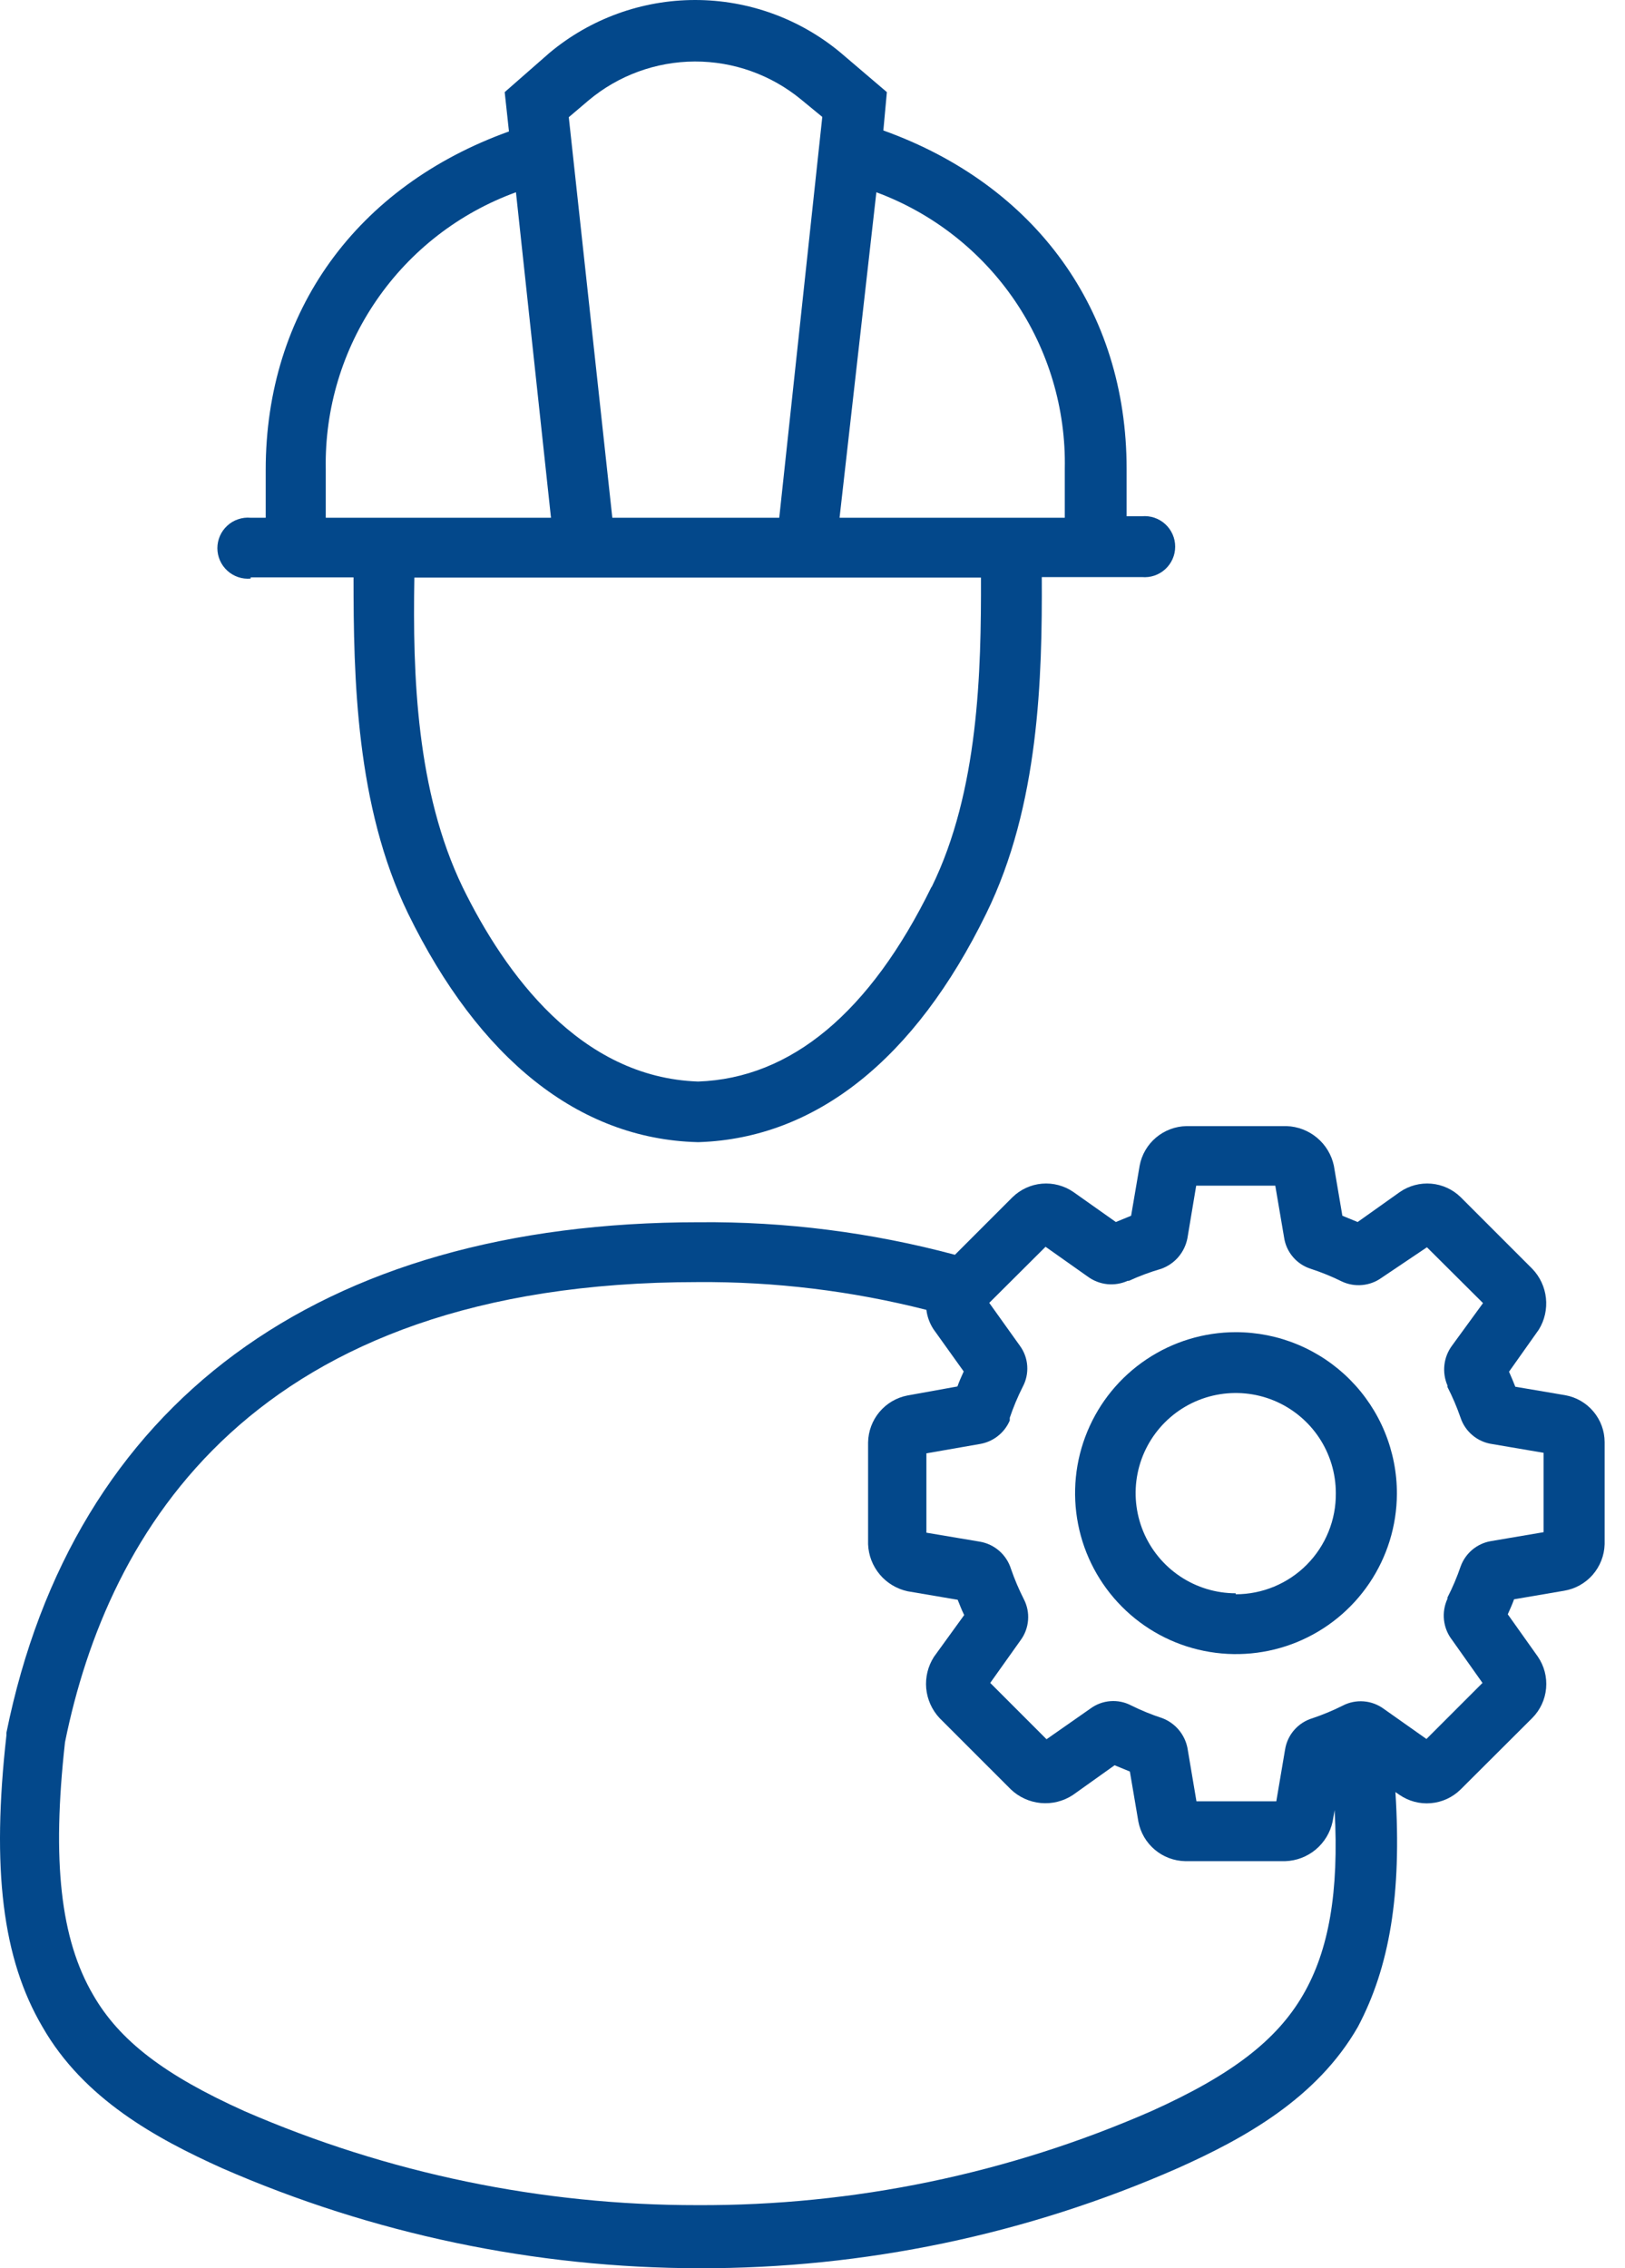 <svg width="43" height="60" viewBox="0 0 43 60" fill="none" xmlns="http://www.w3.org/2000/svg">
<path d="M6.633 15.272H9.355C9.355 17.921 9.415 21.318 10.799 24.166C12.68 28.013 15.316 30.126 18.448 30.212H18.501C21.594 30.106 24.216 28.013 26.097 24.166C27.501 21.311 27.58 17.907 27.567 15.265H30.216C30.328 15.275 30.441 15.262 30.547 15.226C30.653 15.19 30.751 15.133 30.834 15.057C30.917 14.981 30.983 14.889 31.028 14.787C31.074 14.684 31.097 14.573 31.097 14.46C31.097 14.348 31.074 14.237 31.028 14.134C30.983 14.032 30.917 13.94 30.834 13.864C30.751 13.788 30.653 13.731 30.547 13.695C30.441 13.659 30.328 13.646 30.216 13.656H29.812V13.59C29.812 13.179 29.812 12.782 29.812 12.398C29.812 8.219 27.415 4.901 23.375 3.451L23.468 2.437L22.249 1.398C21.168 0.495 19.804 0 18.395 0C16.986 0 15.622 0.495 14.541 1.398L13.355 2.437L13.468 3.477C9.435 4.927 7.031 8.239 7.031 12.431C7.031 12.821 7.031 13.232 7.031 13.649V13.696H6.633C6.522 13.685 6.409 13.699 6.303 13.735C6.196 13.77 6.098 13.828 6.016 13.904C5.933 13.979 5.866 14.072 5.821 14.174C5.776 14.277 5.752 14.388 5.752 14.5C5.752 14.613 5.776 14.723 5.821 14.826C5.866 14.929 5.933 15.021 6.016 15.097C6.098 15.172 6.196 15.23 6.303 15.266C6.409 15.302 6.522 15.315 6.633 15.305V15.272ZM24.647 23.464C23.024 26.775 20.938 28.523 18.474 28.609C15.349 28.503 13.362 25.755 12.243 23.47C11.018 20.934 10.918 17.861 10.965 15.278H25.958C25.965 17.755 25.898 20.927 24.653 23.464H24.647ZM28.176 12.404C28.176 12.788 28.176 13.192 28.176 13.603V13.696H22.216L23.19 5.086C24.678 5.637 25.957 6.638 26.851 7.949C27.744 9.261 28.208 10.818 28.176 12.404ZM15.574 2.656C16.362 1.995 17.356 1.631 18.385 1.627C19.413 1.624 20.41 1.981 21.203 2.636L21.759 3.093L20.62 13.696H16.203L15.051 3.1L15.574 2.656ZM8.62 13.636C8.62 13.212 8.62 12.802 8.62 12.404C8.592 10.812 9.062 9.251 9.965 7.939C10.867 6.627 12.156 5.63 13.653 5.086L14.58 13.696H8.62V13.636Z" fill="#03488B"/>
<path d="M32.699 35.239C31.858 35.24 31.037 35.49 30.338 35.958C29.639 36.425 29.095 37.089 28.773 37.866C28.451 38.642 28.366 39.497 28.529 40.322C28.691 41.147 29.095 41.905 29.688 42.501C30.281 43.097 31.037 43.504 31.861 43.67C32.686 43.837 33.541 43.756 34.319 43.438C35.097 43.119 35.763 42.578 36.234 41.881C36.705 41.184 36.959 40.364 36.964 39.523C36.967 38.962 36.858 38.405 36.645 37.885C36.432 37.365 36.118 36.893 35.722 36.495C35.326 36.097 34.855 35.781 34.336 35.565C33.817 35.349 33.261 35.239 32.699 35.239ZM32.699 42.146C32.175 42.146 31.663 41.99 31.228 41.699C30.792 41.408 30.453 40.995 30.252 40.511C30.052 40.026 29.999 39.494 30.101 38.98C30.203 38.466 30.456 37.994 30.826 37.624C31.197 37.253 31.669 37.001 32.182 36.899C32.696 36.797 33.229 36.849 33.713 37.049C34.197 37.25 34.611 37.59 34.902 38.025C35.193 38.461 35.348 38.973 35.348 39.497C35.352 39.847 35.286 40.194 35.154 40.519C35.023 40.843 34.828 41.138 34.582 41.387C34.336 41.636 34.042 41.833 33.719 41.968C33.396 42.103 33.049 42.172 32.699 42.172V42.146Z" fill="#03488B"/>
<path d="M41.422 36.907L40.097 36.682C40.044 36.55 39.991 36.417 39.931 36.285L40.719 35.172C40.873 34.923 40.939 34.629 40.908 34.338C40.877 34.047 40.75 33.774 40.547 33.563L38.653 31.669C38.443 31.463 38.167 31.336 37.874 31.311C37.58 31.286 37.287 31.363 37.044 31.53L35.925 32.325L35.521 32.159L35.296 30.834C35.234 30.545 35.077 30.285 34.85 30.096C34.623 29.906 34.34 29.798 34.044 29.788H31.395C31.1 29.794 30.816 29.901 30.59 30.091C30.364 30.282 30.211 30.544 30.157 30.834L29.931 32.159L29.527 32.325L28.402 31.53C28.159 31.363 27.866 31.286 27.572 31.311C27.279 31.336 27.003 31.463 26.792 31.669L25.269 33.192C23.06 32.6 20.781 32.31 18.494 32.331C8.422 32.331 1.938 37.126 0.17 45.834V45.901C-0.227 49.437 0.064 51.814 1.124 53.616C2.216 55.523 4.137 56.569 5.872 57.351C9.857 59.093 14.159 59.995 18.508 60C22.867 60.009 27.18 59.107 31.17 57.351C32.918 56.569 34.845 55.51 35.931 53.616C36.766 52.04 37.097 50.119 36.925 47.404L37.031 47.477C37.274 47.645 37.569 47.724 37.864 47.698C38.159 47.673 38.436 47.545 38.647 47.338L40.547 45.444C40.757 45.232 40.886 44.955 40.912 44.659C40.939 44.362 40.861 44.066 40.693 43.821L39.898 42.702C39.958 42.569 40.017 42.437 40.064 42.305L41.388 42.079C41.682 42.03 41.95 41.881 42.146 41.656C42.341 41.431 42.453 41.145 42.461 40.848V38.146C42.46 37.85 42.355 37.565 42.165 37.339C41.975 37.112 41.712 36.96 41.422 36.907ZM34.481 52.768C33.786 53.967 32.594 54.887 30.474 55.841C26.686 57.5 22.591 58.349 18.455 58.331C14.333 58.335 10.255 57.489 6.475 55.847C4.355 54.894 3.163 53.98 2.468 52.775C1.601 51.298 1.369 49.232 1.72 46.086C2.846 40.523 6.667 33.914 18.461 33.914C20.502 33.899 22.536 34.146 24.514 34.649C24.536 34.831 24.6 35.005 24.7 35.159L25.501 36.278C25.441 36.411 25.382 36.543 25.335 36.675L24.011 36.914C23.722 36.97 23.461 37.124 23.272 37.349C23.083 37.574 22.977 37.858 22.971 38.152V40.848C22.982 41.142 23.091 41.424 23.281 41.65C23.47 41.875 23.73 42.031 24.018 42.093L25.342 42.318C25.395 42.45 25.448 42.589 25.514 42.722L24.713 43.828C24.555 44.075 24.483 44.368 24.509 44.661C24.536 44.953 24.659 45.228 24.859 45.444L26.746 47.331C26.962 47.538 27.242 47.666 27.541 47.694C27.839 47.722 28.138 47.647 28.388 47.483L29.494 46.695L29.898 46.861L30.123 48.185C30.178 48.475 30.331 48.738 30.557 48.928C30.782 49.119 31.067 49.226 31.362 49.232H34.011C34.306 49.222 34.59 49.114 34.817 48.924C35.044 48.734 35.201 48.474 35.263 48.185L35.316 47.881C35.435 50.046 35.163 51.596 34.481 52.768ZM40.845 40.53L39.441 40.768C39.264 40.8 39.097 40.878 38.959 40.994C38.821 41.11 38.715 41.261 38.653 41.43C38.556 41.714 38.439 41.991 38.302 42.258V42.291C38.221 42.466 38.189 42.66 38.21 42.851C38.231 43.042 38.304 43.225 38.422 43.377L39.229 44.517L37.746 46L36.62 45.205C36.464 45.09 36.279 45.02 36.086 45.005C35.893 44.99 35.699 45.029 35.528 45.119C35.27 45.248 35.005 45.358 34.733 45.45C34.545 45.506 34.376 45.614 34.247 45.762C34.118 45.909 34.034 46.091 34.004 46.285L33.773 47.649H31.66L31.422 46.238C31.387 46.062 31.308 45.897 31.192 45.759C31.076 45.621 30.927 45.515 30.759 45.45C30.476 45.358 30.199 45.245 29.931 45.112C29.763 45.024 29.573 44.985 29.384 44.999C29.194 45.013 29.012 45.08 28.859 45.192L27.693 46.007L26.203 44.517L27.004 43.391C27.12 43.235 27.189 43.05 27.204 42.857C27.22 42.663 27.18 42.47 27.09 42.298C26.96 42.041 26.847 41.776 26.753 41.503C26.696 41.319 26.589 41.154 26.444 41.026C26.299 40.899 26.122 40.814 25.931 40.781L24.514 40.543V38.444L25.918 38.199C26.094 38.171 26.259 38.1 26.399 37.991C26.54 37.882 26.65 37.739 26.72 37.576V37.503C26.815 37.222 26.93 36.947 27.064 36.682C27.154 36.513 27.195 36.323 27.182 36.132C27.17 35.941 27.103 35.758 26.991 35.603L26.177 34.464L27.667 32.98L28.792 33.775C28.942 33.883 29.117 33.95 29.301 33.969C29.485 33.987 29.671 33.957 29.839 33.881H29.872C30.149 33.754 30.434 33.648 30.726 33.563C30.903 33.5 31.061 33.392 31.183 33.249C31.305 33.106 31.387 32.933 31.422 32.748L31.653 31.364H33.746L33.978 32.728C34.005 32.92 34.086 33.1 34.212 33.248C34.337 33.396 34.502 33.505 34.686 33.563C34.97 33.656 35.247 33.768 35.514 33.901C35.679 33.977 35.862 34.009 36.043 33.992C36.224 33.976 36.398 33.913 36.547 33.808L37.759 32.993L39.243 34.47L38.422 35.596C38.311 35.746 38.242 35.922 38.221 36.106C38.2 36.291 38.228 36.478 38.302 36.649V36.689C38.436 36.95 38.551 37.22 38.647 37.497C38.707 37.681 38.818 37.844 38.967 37.968C39.115 38.092 39.296 38.172 39.488 38.199L40.845 38.43V40.53Z" fill="#03488B"/>
</svg>
